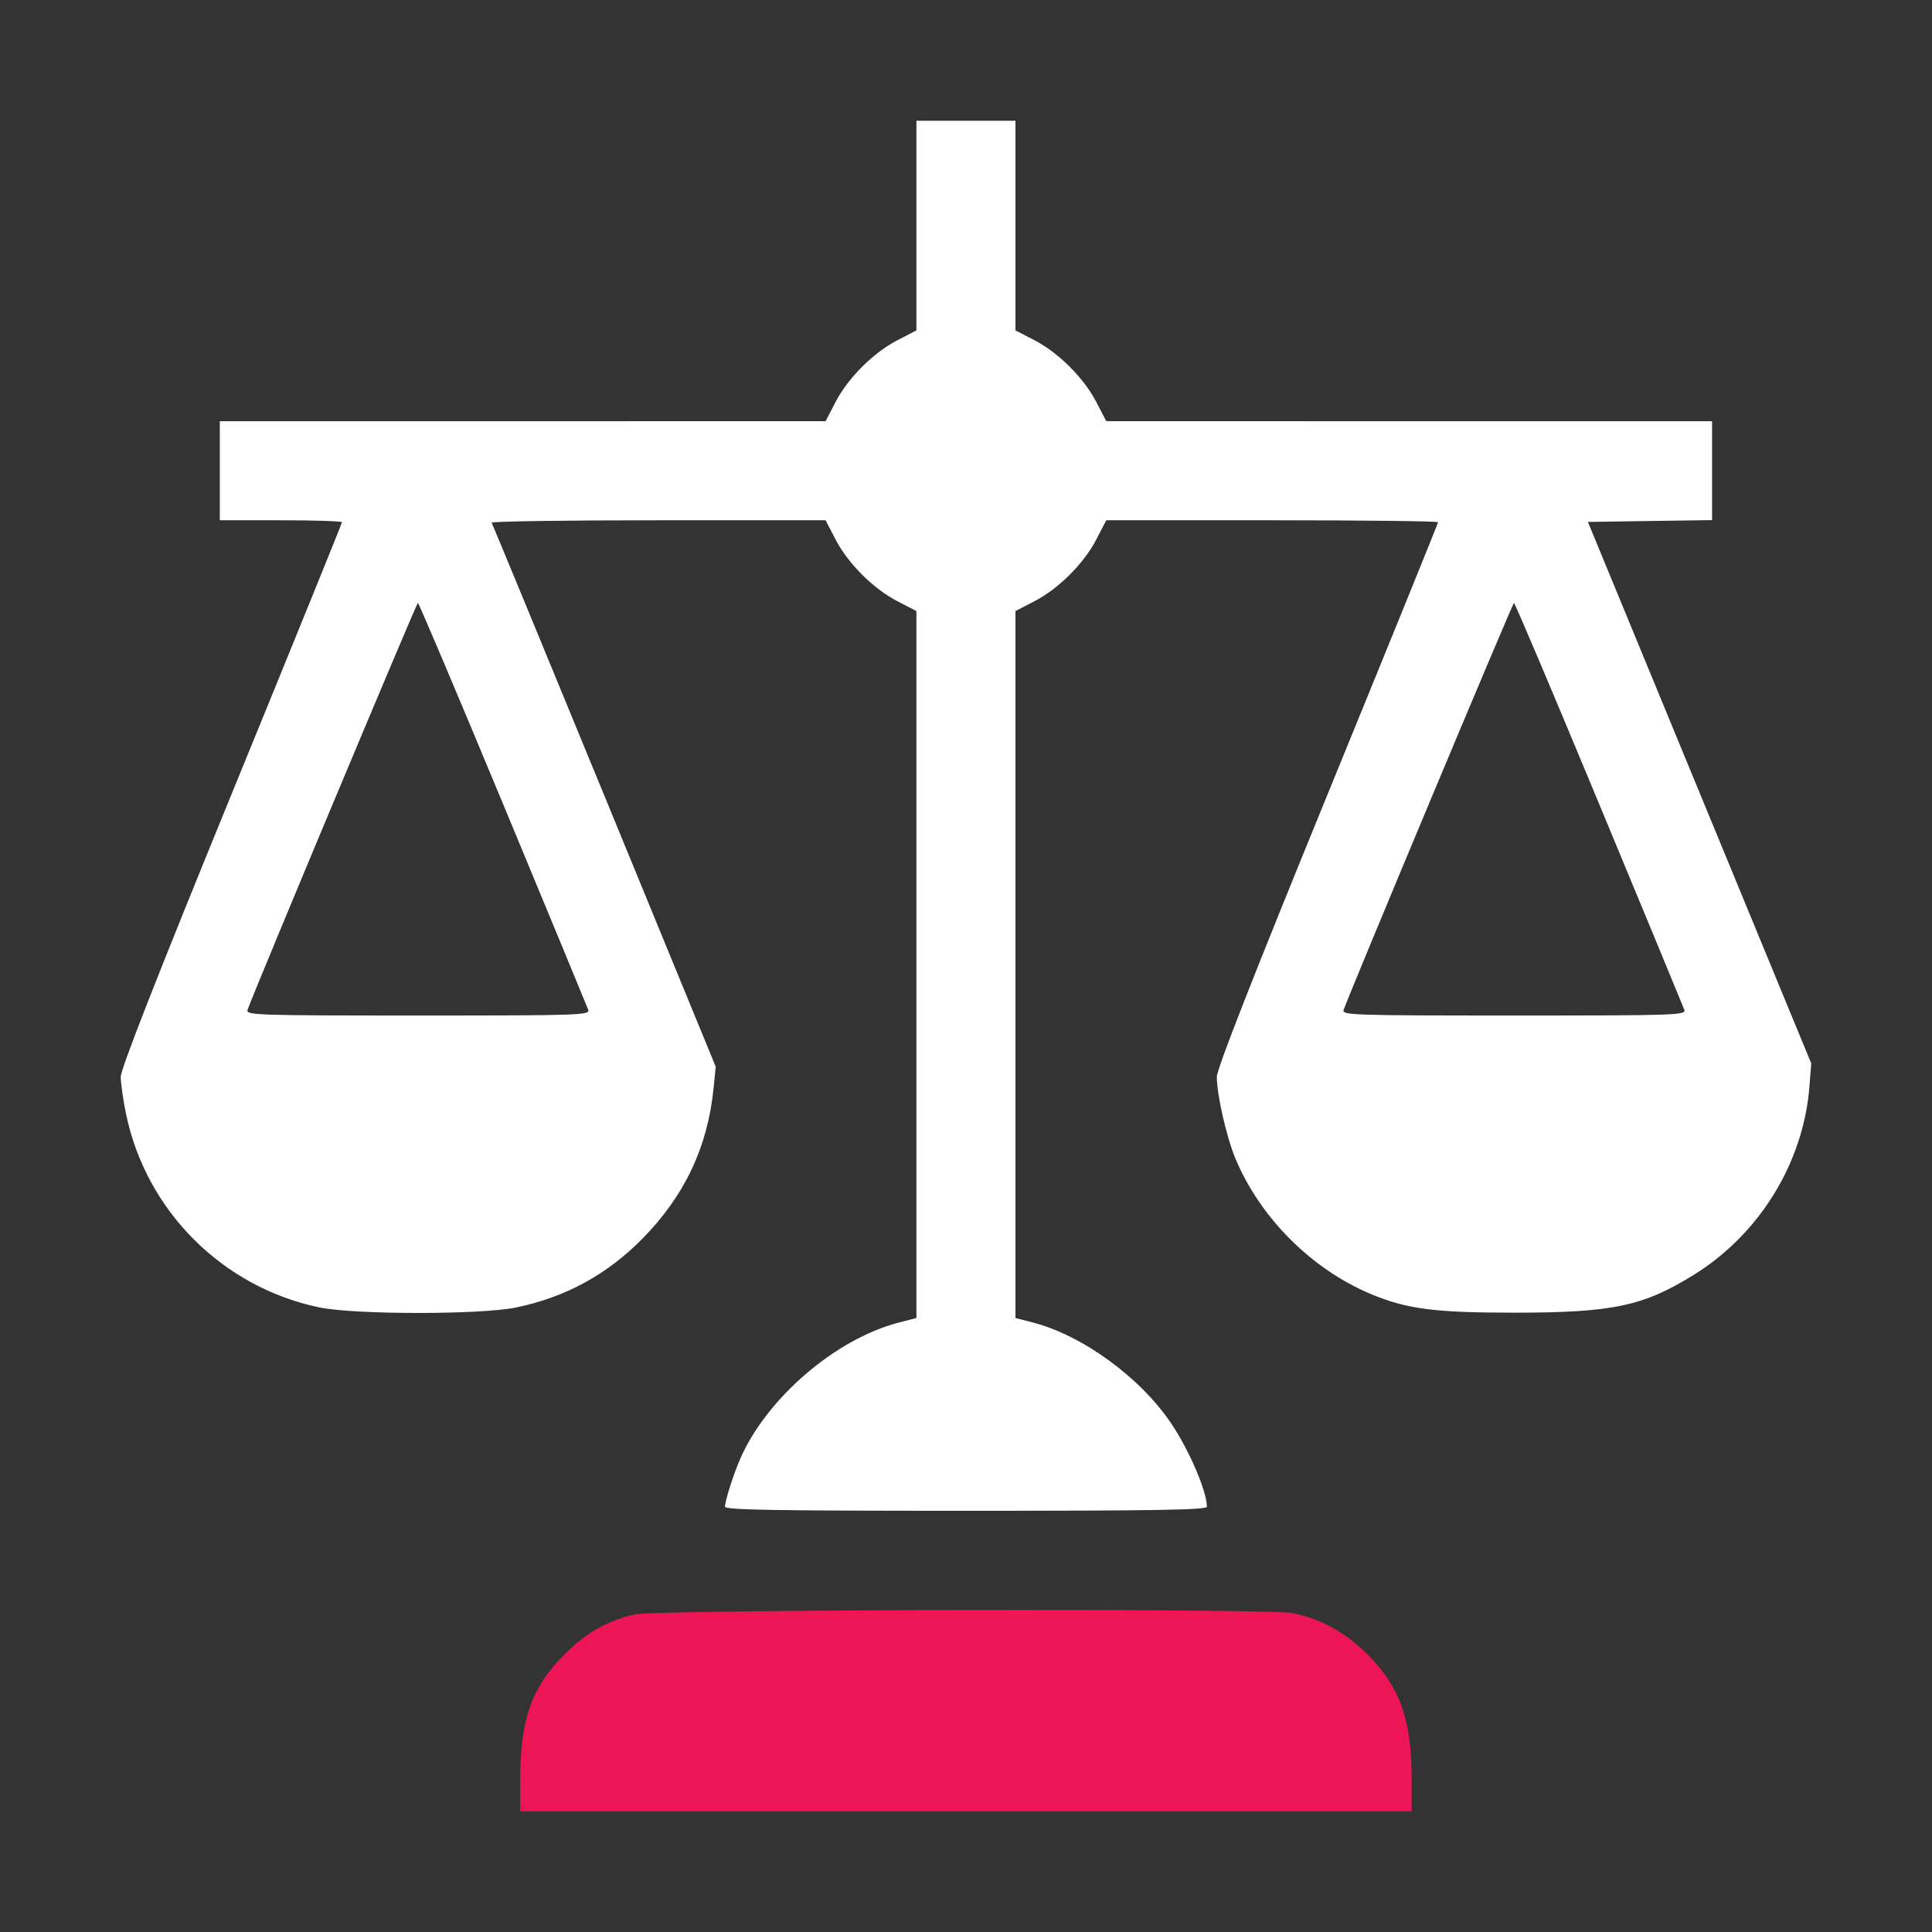 <svg width="48" height="48" viewBox="0 0 48 48" fill="none" xmlns="http://www.w3.org/2000/svg">
<rect x="0" y="0" width="48" height="48" fill="#333333" stroke="none"/>
<path fill-rule="evenodd" clip-rule="evenodd" d="M15.751 40.111C15.072 40.276 14.553 40.574 14.026 41.099C13.213 41.911 12.925 42.719 12.925 44.185V45.001H23.998H35.072V44.185C35.072 42.72 34.783 41.912 33.97 41.099C33.428 40.556 32.79 40.206 32.108 40.077C31.45 39.952 16.275 39.984 15.751 40.111Z" fill="#ED1556"/>
<path fill-rule="evenodd" clip-rule="evenodd" d="M22.768 5.604L22.768 8.209L22.296 8.453C21.694 8.765 21.068 9.391 20.756 9.993L20.512 10.464L12.986 10.465L5.461 10.465V11.695V12.926H6.978C7.813 12.926 8.496 12.948 8.496 12.975C8.496 13.002 7.259 16.048 5.748 19.743C3.921 24.21 3 26.558 3 26.752C3 26.911 3.059 27.326 3.131 27.674C3.628 30.082 5.531 31.985 7.939 32.483C8.823 32.665 11.936 32.666 12.817 32.485C14.046 32.231 15.074 31.672 15.954 30.781C17.007 29.713 17.581 28.503 17.729 27.035L17.782 26.502L15.018 19.775C13.497 16.076 12.236 13.021 12.215 12.987C12.194 12.953 14.053 12.926 16.345 12.926L20.512 12.926L20.756 13.398C21.068 14 21.694 14.626 22.296 14.937L22.768 15.182L22.768 23.964L22.768 32.746L22.344 32.855C20.755 33.262 19.028 34.751 18.378 36.273C18.212 36.661 18.013 37.293 18.012 37.433C18.011 37.514 19.262 37.535 23.998 37.535C28.734 37.535 29.986 37.514 29.985 37.433C29.982 37.051 29.561 36.063 29.114 35.388C28.352 34.238 26.899 33.174 25.653 32.855L25.229 32.746L25.229 23.964L25.229 15.182L25.701 14.937C26.302 14.626 26.929 14 27.24 13.398L27.485 12.926L31.606 12.926C33.873 12.926 35.728 12.948 35.728 12.975C35.728 13.002 34.491 16.048 32.98 19.743C31.153 24.21 30.232 26.558 30.232 26.752C30.232 27.206 30.473 28.257 30.7 28.799C31.314 30.259 32.587 31.531 34.051 32.147C34.942 32.522 35.64 32.613 37.614 32.613C40.066 32.613 40.825 32.453 42.085 31.671C43.72 30.655 44.807 28.884 44.955 26.991L45 26.42L42.225 19.693L39.451 12.967L40.993 12.944L42.536 12.922V11.694V10.465L35.01 10.465L27.485 10.464L27.24 9.993C26.929 9.391 26.302 8.765 25.701 8.453L25.229 8.209L25.229 5.604L25.229 3H23.998H22.768L22.768 5.604ZM12.493 19.961C13.631 22.701 14.585 25.008 14.614 25.087C14.662 25.222 14.426 25.23 10.382 25.23C6.338 25.23 6.102 25.222 6.151 25.087C6.349 24.536 10.35 14.979 10.382 14.979C10.405 14.979 11.354 17.221 12.493 19.961ZM39.725 19.961C40.863 22.701 41.817 25.008 41.846 25.087C41.895 25.222 41.658 25.23 37.614 25.23C33.571 25.23 33.335 25.222 33.383 25.087C33.582 24.536 37.582 14.979 37.614 14.979C37.637 14.979 38.587 17.221 39.725 19.961Z" fill="white"/>
</svg>
